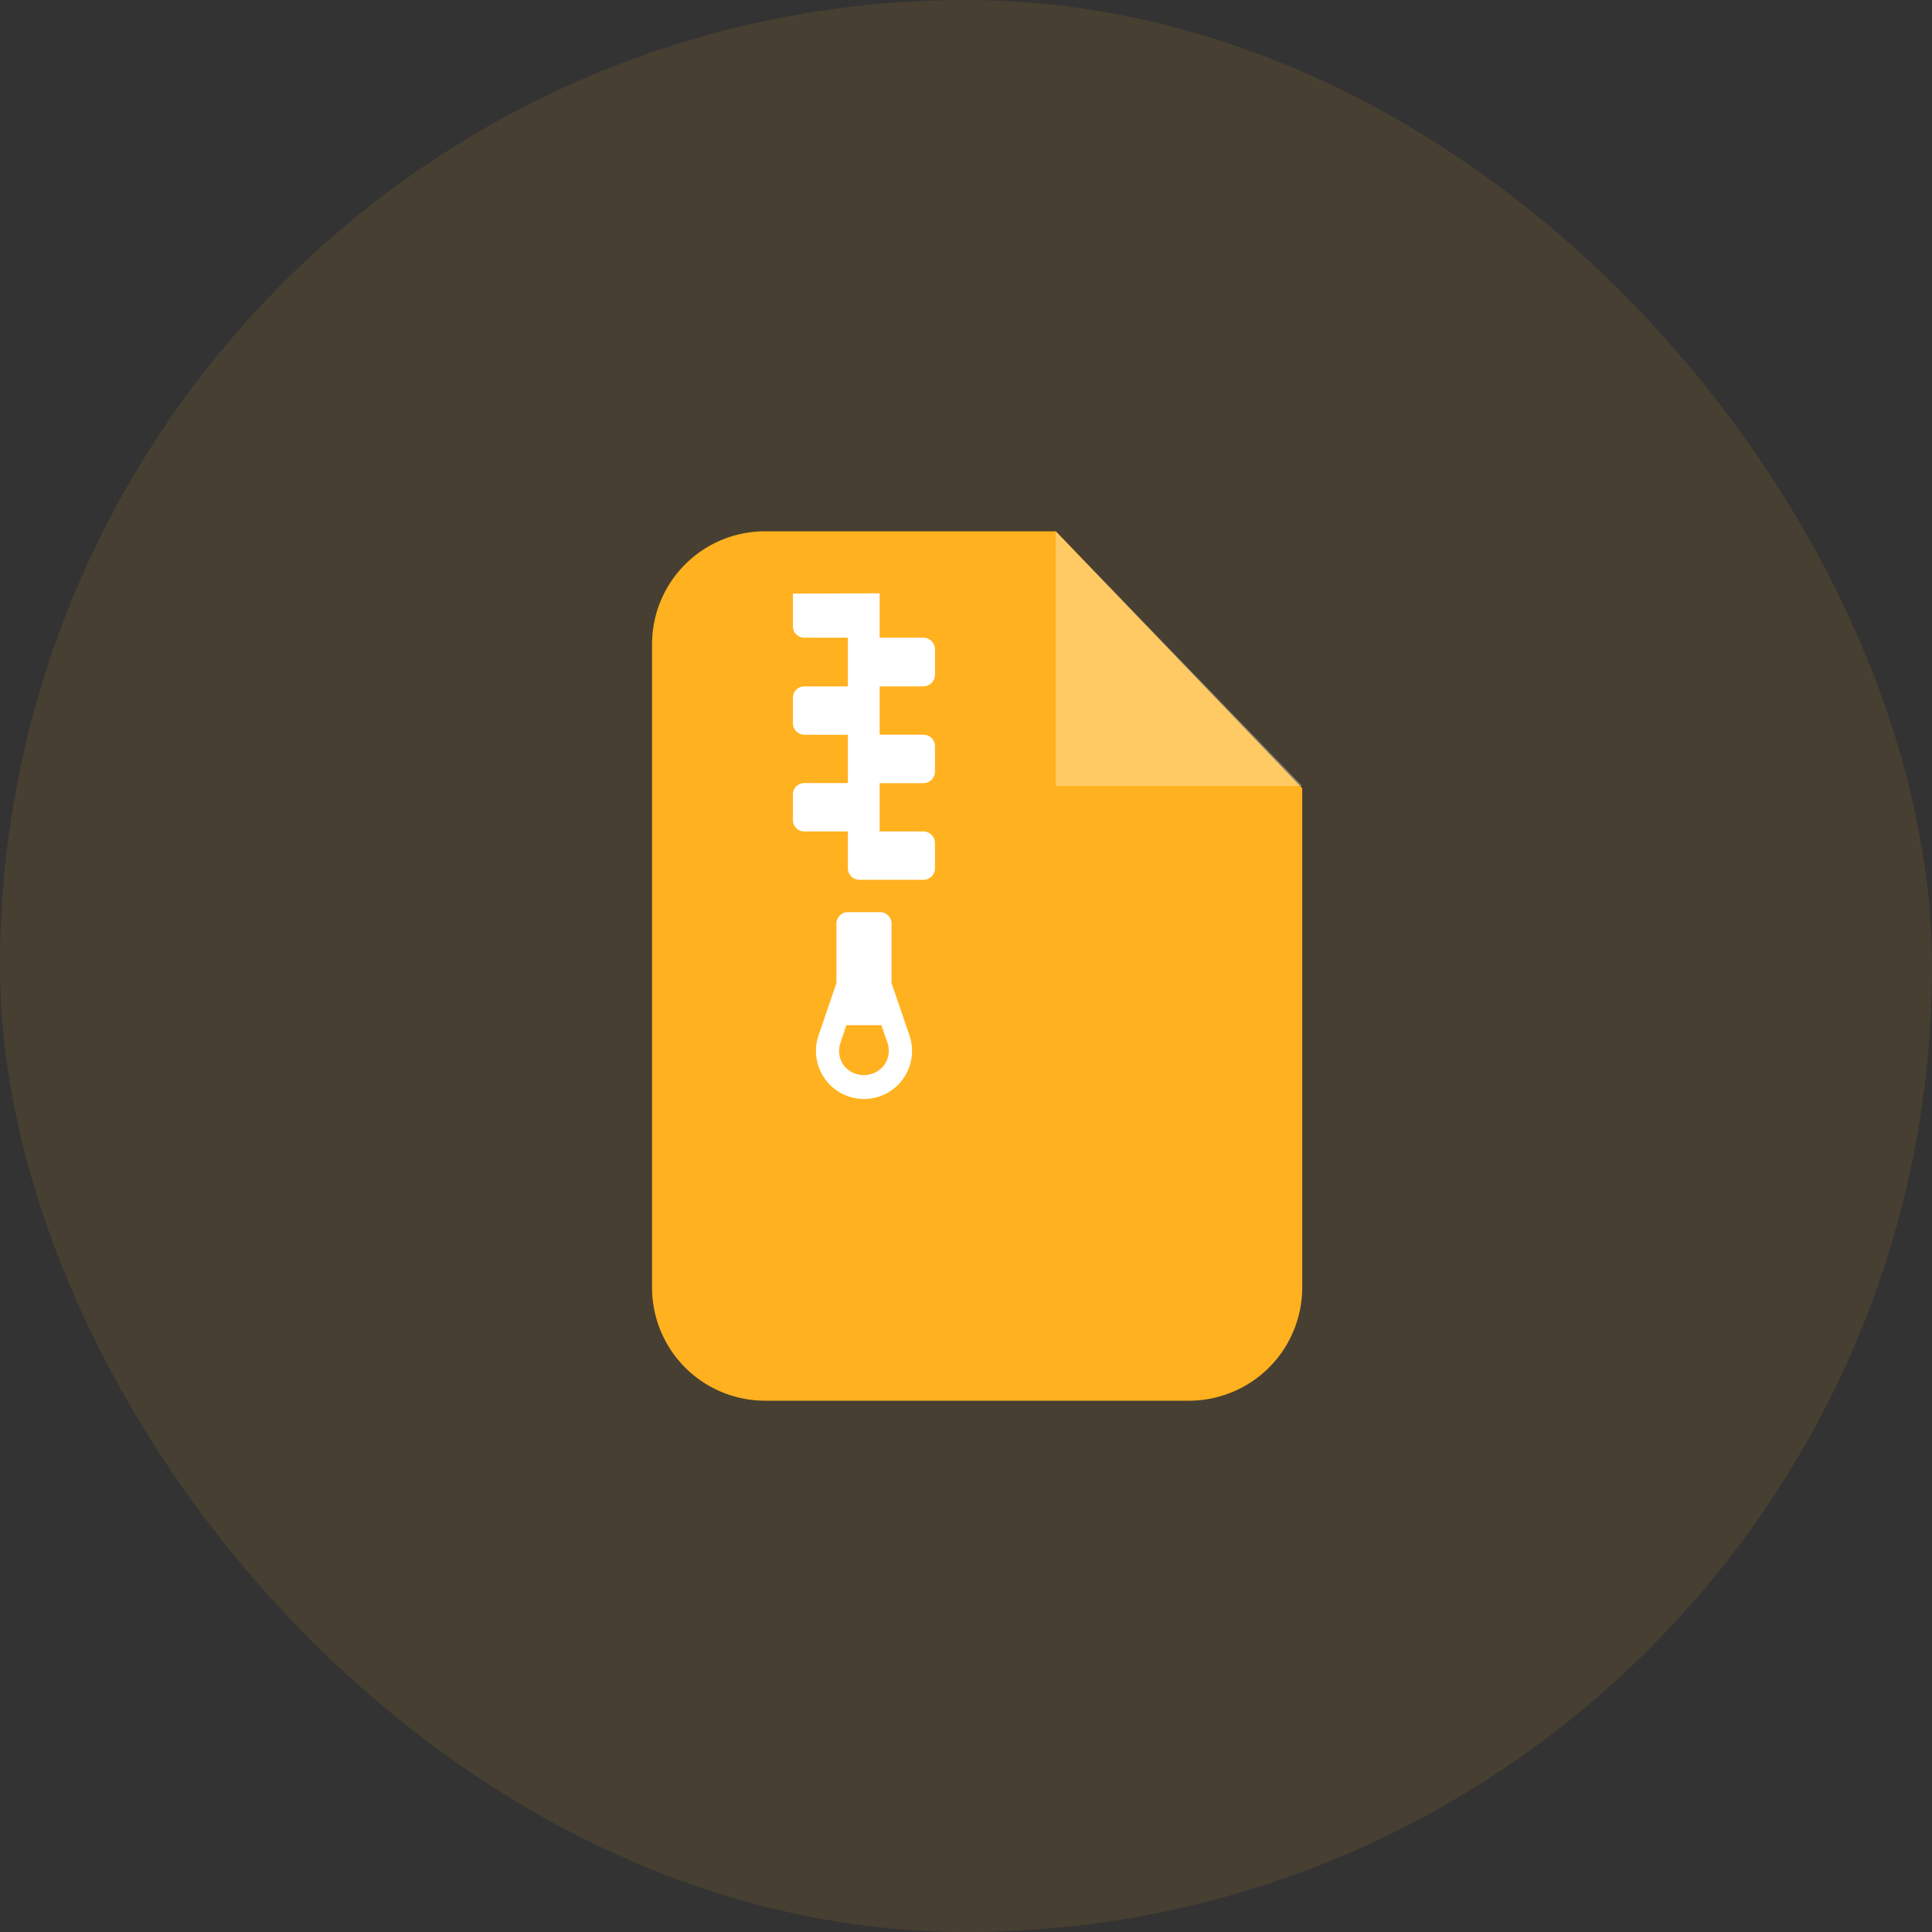 <svg xmlns="http://www.w3.org/2000/svg" width="80" height="80" viewBox="0 0 80 80">
  <rect x="0" y="0" width="80" height="80" fill="#333333" stroke="none"/>
  <g id="zip" transform="translate(-792 -7123)">
    <rect id="Rectangle_236" data-name="Rectangle 236" width="80" height="80" rx="40" transform="translate(792 7123)" fill="#ffb11f" opacity="0.1"/>
    <g id="_007-zip" data-name="007-zip" transform="translate(819 7145)">
      <g id="Vrstva_x0020_1_31_" transform="translate(0 0)">
        <path id="Path_3202" data-name="Path 3202" d="M104.434,0h12.041l10.2,10.635V31.319A4.69,4.69,0,0,1,122,36H104.434a4.683,4.683,0,0,1-4.681-4.681V4.681A4.676,4.676,0,0,1,104.434,0Z" transform="translate(-99.753 0)" fill="#ffb11f"/>
        <g id="Group_502" data-name="Group 502" transform="translate(5.832 0)">
          <path id="Path_3203" data-name="Path 3203" d="M467.136,0V10.547h10.215Z" transform="translate(-456.257)" fill="#fff" opacity="0.302"/>
          <path id="Path_3204" data-name="Path 3204" d="M232.056,72.581V70.124a.472.472,0,0,0-.476-.476h-1.328a.472.472,0,0,0-.476.476v2.457l-.741,2.169a1.989,1.989,0,1,0,3.763,0Zm-.31,3.409a1.062,1.062,0,0,1-1.671,0,1.03,1.03,0,0,1-.133-.93l.243-.73h1.45l.255.73A1.033,1.033,0,0,1,231.746,75.99Zm-3.774-19.533v1.35a.472.472,0,0,0,.476.476h1.8V60.3h-1.8a.472.472,0,0,0-.476.476v1.04a.482.482,0,0,0,.476.487h1.8v2h-1.8a.472.472,0,0,0-.476.476v1.051a.472.472,0,0,0,.476.476h1.8v1.527a.482.482,0,0,0,.487.476h2.645a.479.479,0,0,0,.476-.476V66.782a.487.487,0,0,0-.476-.476h-1.815v-2h1.815a.479.479,0,0,0,.476-.476V62.776a.479.479,0,0,0-.476-.476h-1.815v-2h1.815a.489.489,0,0,0,.476-.487V58.77a.489.489,0,0,0-.476-.487h-1.815V56.446Z" transform="translate(-227.972 -53.878)" fill="#fff"/>
        </g>
      </g>
    </g>
  </g>
</svg>
